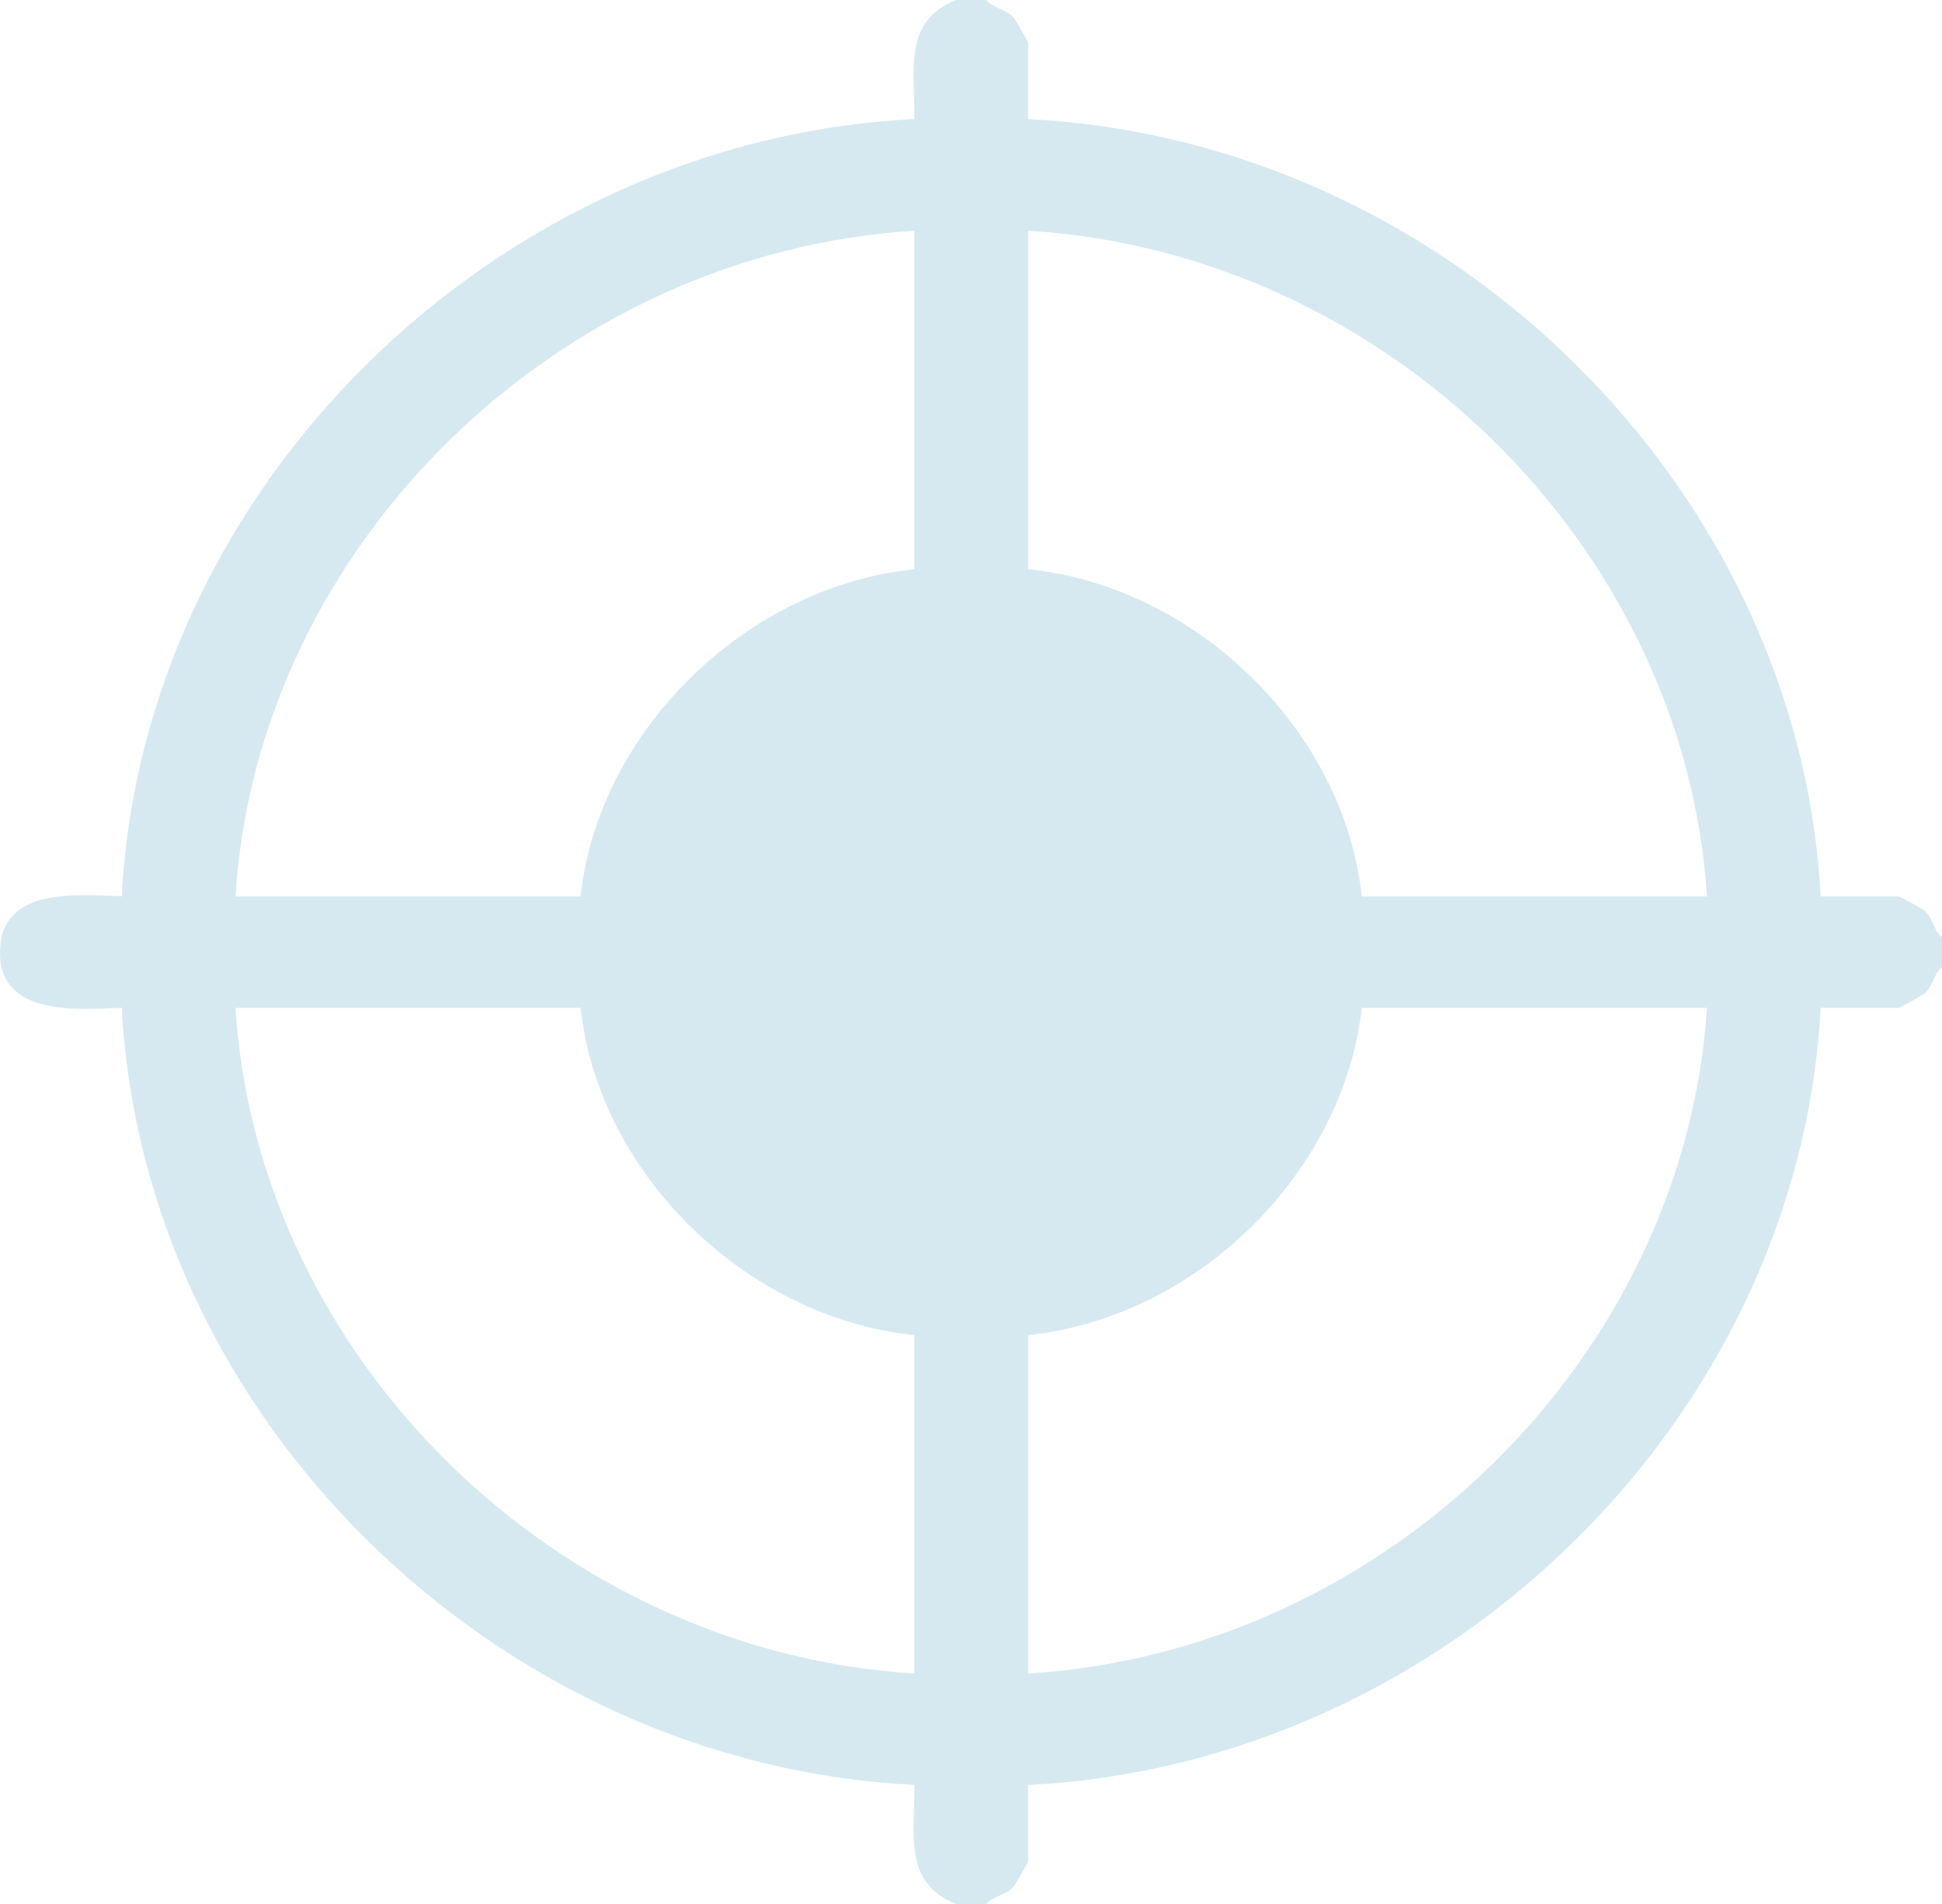 <svg width="51" height="50" viewBox="0 0 51 50" fill="none" xmlns="http://www.w3.org/2000/svg">
<path d="M25.904 0.005C26.09 0.22 26.405 0.233 26.603 0.441C26.66 0.502 26.999 1.088 26.999 1.127V3.129C37.979 3.668 47.247 12.778 47.813 23.538H49.855C49.895 23.538 50.494 23.871 50.554 23.926C50.767 24.121 50.78 24.429 51 24.612V25.393C50.78 25.577 50.769 25.885 50.554 26.079C50.492 26.134 49.895 26.467 49.855 26.467H47.813C47.246 37.232 37.979 46.329 26.999 46.876V48.878C26.999 48.917 26.66 49.503 26.603 49.563C26.405 49.774 26.09 49.787 25.904 50H25.107C23.684 49.427 24.04 48.119 24.012 46.875C13.03 46.321 3.764 37.237 3.198 26.465C1.975 26.522 -0.052 26.678 0.001 24.95C0.053 23.289 2.001 23.501 3.198 23.535C3.759 12.765 13.033 3.679 24.012 3.125C24.04 1.881 23.684 0.572 25.107 0H25.904V0.005ZM24.012 6.06C14.636 6.637 6.759 14.345 6.185 23.54H15.248C15.718 19.201 19.58 15.408 24.012 14.946V6.06ZM44.828 23.54C44.24 14.346 36.38 6.628 27.001 6.06V14.946C31.431 15.405 35.292 19.188 35.764 23.54H44.828ZM15.248 26.468H6.185C6.769 35.665 14.633 43.367 24.012 43.948V35.062C19.587 34.603 15.718 30.815 15.248 26.468ZM44.828 26.468H35.764C35.27 30.813 31.436 34.595 27.001 35.062V43.948C36.372 43.376 44.23 35.655 44.828 26.468Z" fill="#D6E9F1"/>
</svg>
